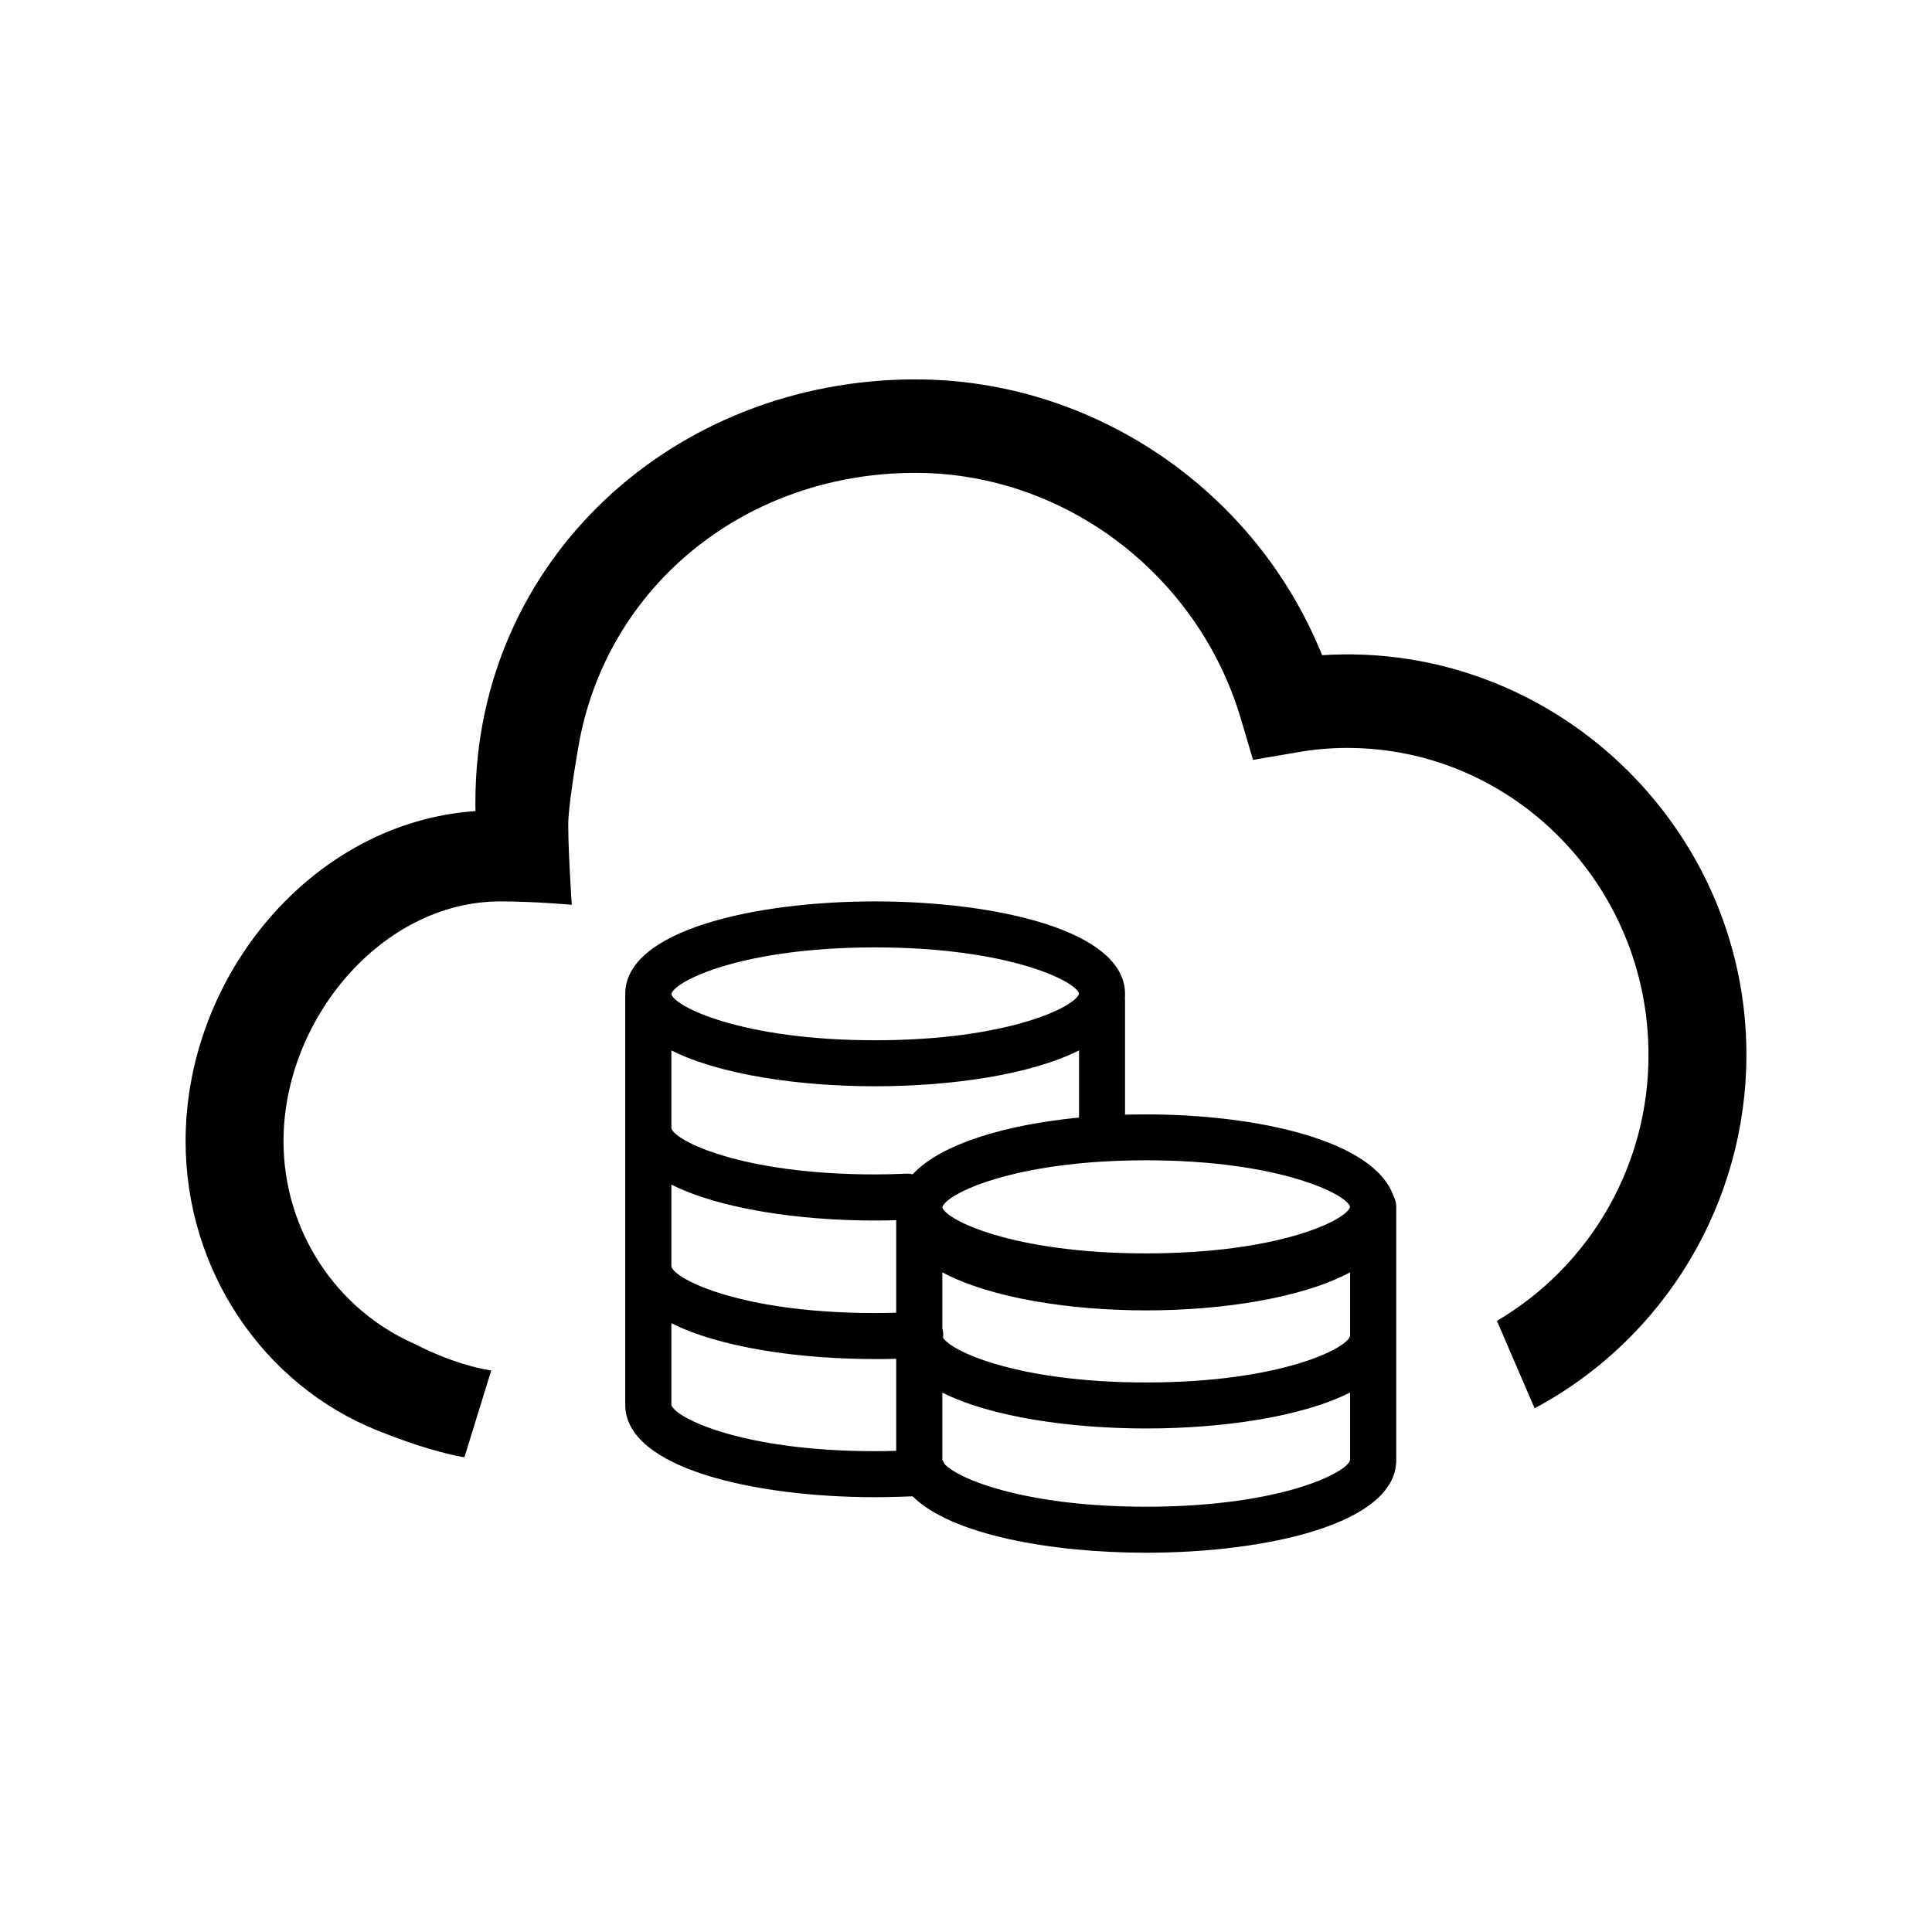 <svg width="16" height="16" viewBox="0 0 16 16" fill="none" xmlns="http://www.w3.org/2000/svg">
<path fill-rule="evenodd" clip-rule="evenodd" d="M1.537 9.451C1.537 10.526 2.185 11.469 3.124 11.846C3.569 12.025 3.813 12.063 3.842 12.068C3.845 12.069 3.846 12.069 3.846 12.069L4.068 11.35C3.746 11.299 3.439 11.132 3.439 11.132C2.798 10.854 2.348 10.204 2.348 9.45C2.348 8.444 3.161 7.465 4.145 7.465C4.424 7.465 4.735 7.493 4.735 7.493C4.735 7.493 4.697 6.92 4.708 6.77C4.723 6.562 4.79 6.178 4.801 6.123C5.057 4.817 6.204 3.916 7.581 3.916C8.813 3.916 9.922 4.755 10.277 5.955L10.377 6.293L10.74 6.231C10.879 6.206 11.02 6.194 11.158 6.194C12.533 6.194 13.652 7.334 13.652 8.734C13.655 9.64 13.177 10.479 12.397 10.939L12.709 11.663C13.789 11.085 14.463 9.959 14.463 8.734C14.463 6.837 12.851 5.305 10.949 5.426C10.402 4.066 9.062 3.142 7.582 3.142C5.581 3.142 3.937 4.636 3.937 6.644C3.937 6.668 3.937 6.693 3.938 6.717C2.589 6.81 1.537 8.077 1.537 9.451ZM5.56 8.699C5.961 8.901 6.619 8.996 7.247 8.996C7.876 8.996 8.535 8.901 8.936 8.699V9.255C8.344 9.313 7.801 9.466 7.558 9.725C7.539 9.72 7.519 9.719 7.499 9.72C7.417 9.724 7.333 9.726 7.247 9.726C6.145 9.726 5.589 9.449 5.56 9.344V8.699ZM5.178 8.248C5.178 8.242 5.178 8.236 5.178 8.231C5.178 7.704 6.251 7.465 7.247 7.465C8.245 7.465 9.317 7.704 9.317 8.231C9.317 8.242 9.317 8.253 9.316 8.264C9.317 8.272 9.317 8.28 9.317 8.288V9.231C9.376 9.23 9.434 9.229 9.492 9.229C10.404 9.229 11.38 9.441 11.54 9.905C11.555 9.932 11.563 9.963 11.563 9.995L11.563 10.041L11.563 11.064V12.093C11.562 12.62 10.489 12.859 9.492 12.859C8.709 12.859 7.878 12.711 7.558 12.392C7.456 12.396 7.352 12.399 7.245 12.399C6.25 12.399 5.178 12.16 5.178 11.634V10.489L5.178 10.489L5.178 10.488V9.36C5.178 9.354 5.178 9.348 5.178 9.342C5.178 9.338 5.178 9.333 5.178 9.329V8.248ZM9.492 10.852C10.121 10.852 10.78 10.751 11.181 10.537V11.063C11.156 11.169 10.598 11.449 9.492 11.449C8.432 11.449 7.876 11.191 7.81 11.078C7.811 11.066 7.812 11.053 7.811 11.041C7.81 11.027 7.808 11.014 7.804 11.002V10.537C8.205 10.751 8.864 10.852 9.492 10.852ZM7.247 10.108C7.306 10.108 7.364 10.107 7.422 10.105V10.871C7.364 10.873 7.305 10.874 7.245 10.874C6.14 10.874 5.585 10.594 5.56 10.488L5.56 10.488V9.81C5.961 10.012 6.619 10.108 7.247 10.108ZM5.56 11.634V10.958C5.96 11.16 6.618 11.255 7.245 11.255C7.305 11.255 7.364 11.255 7.422 11.253V12.015C7.364 12.017 7.305 12.018 7.245 12.018C6.138 12.018 5.584 11.738 5.56 11.634ZM7.804 12.089C7.81 12.099 7.815 12.11 7.82 12.121C7.92 12.241 8.474 12.478 9.492 12.478C10.599 12.478 11.156 12.198 11.181 12.091V11.532C10.78 11.735 10.121 11.83 9.492 11.83C8.864 11.83 8.205 11.735 7.804 11.533V12.089ZM5.56 8.231C5.59 8.123 6.147 7.846 7.247 7.846C8.348 7.846 8.906 8.124 8.936 8.227L8.936 8.23C8.905 8.338 8.348 8.615 7.247 8.615C6.147 8.615 5.59 8.338 5.56 8.234V8.231ZM7.804 9.998C7.83 9.891 8.389 9.609 9.492 9.609C10.595 9.609 11.154 9.891 11.181 9.994C11.158 10.1 10.602 10.38 9.492 10.38C8.383 10.38 7.828 10.1 7.804 9.998Z" fill="black"/>
</svg>
